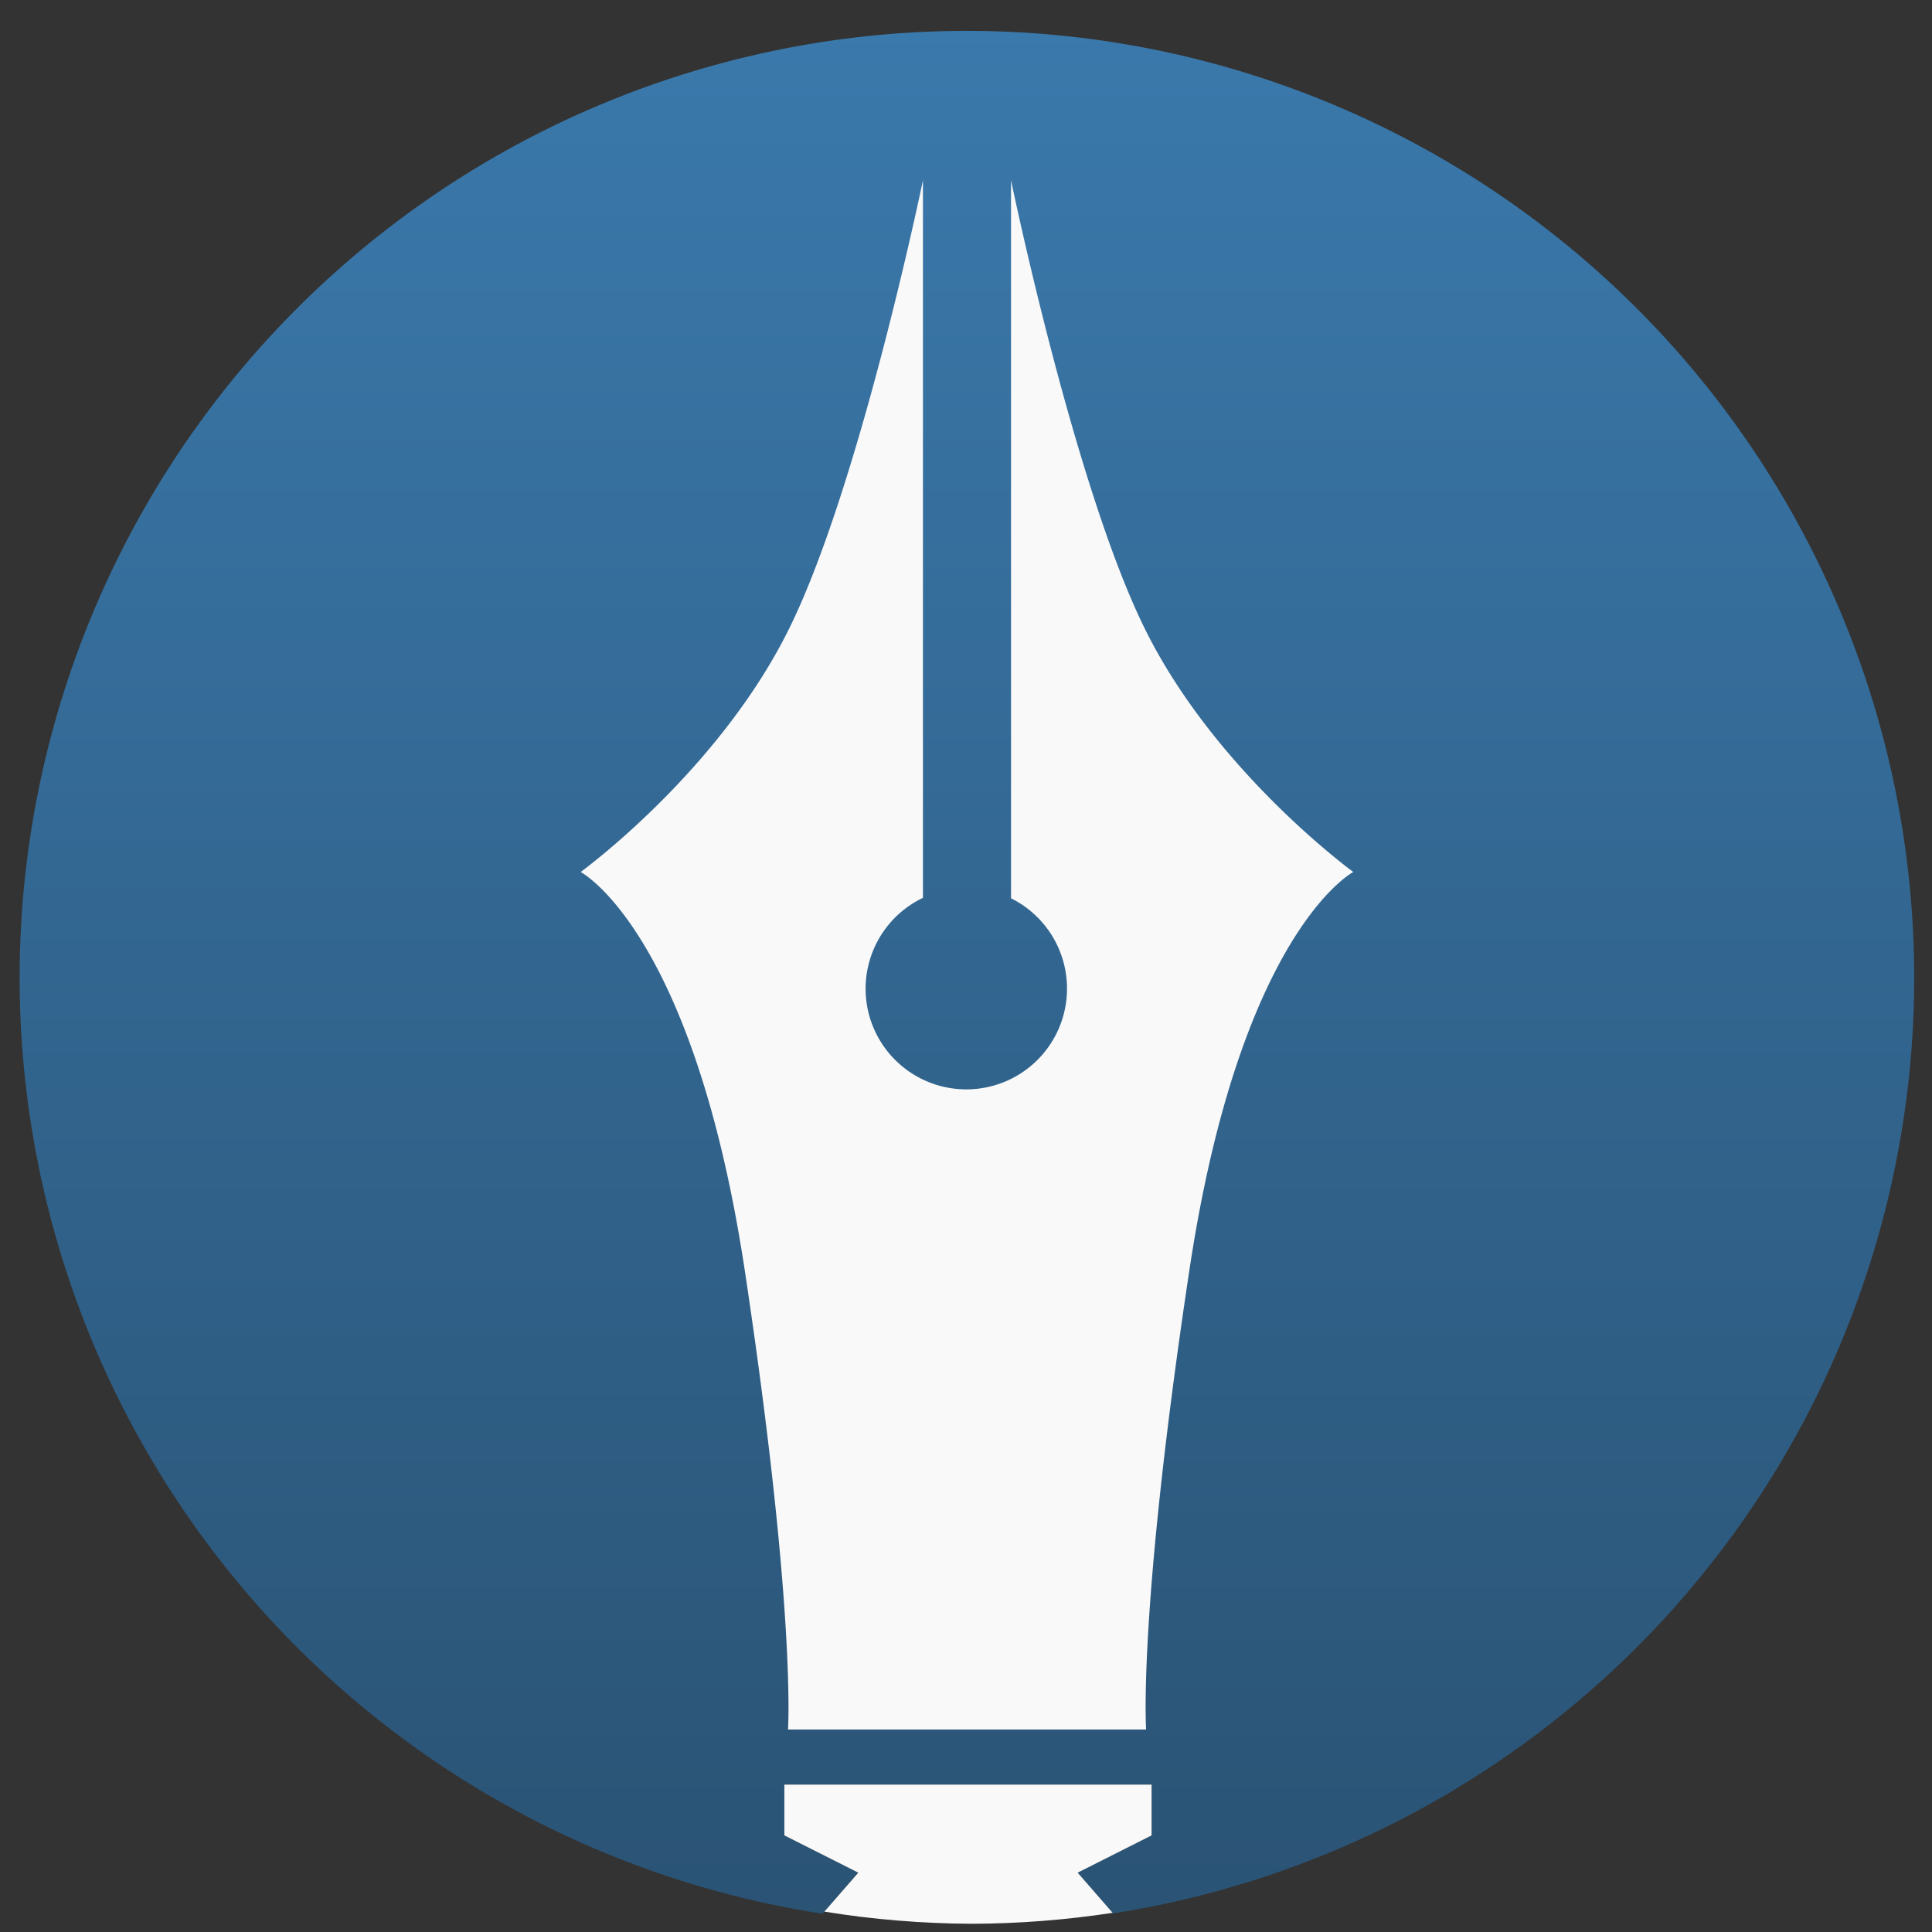 <?xml version="1.0" encoding="UTF-8" standalone="no"?>
<!-- Created with Inkscape (http://www.inkscape.org/) -->

<svg
   width="48"
   height="48"
   viewBox="0 0 12.7 12.7"
   version="1.1"
   id="svg1"
   xml:space="preserve"
   inkscape:version="1.3.2 (091e20ef0f, 2023-11-25)"
   sodipodi:docname="io.github.androidvirtualpen.virtualpen.svg"
   xmlns:inkscape="http://www.inkscape.org/namespaces/inkscape"
   xmlns:sodipodi="http://sodipodi.sourceforge.net/DTD/sodipodi-0.dtd"
   xmlns:xlink="http://www.w3.org/1999/xlink"
   xmlns="http://www.w3.org/2000/svg"
   xmlns:svg="http://www.w3.org/2000/svg"><rect x="0" y="0" width="12.7" height="12.7" fill="#333333" stroke="none"/><sodipodi:namedview
     id="namedview1"
     pagecolor="#ffffff"
     bordercolor="#666666"
     borderopacity="1.0"
     inkscape:showpageshadow="2"
     inkscape:pageopacity="0.0"
     inkscape:pagecheckerboard="0"
     inkscape:deskcolor="#d1d1d1"
     inkscape:document-units="mm"
     inkscape:zoom="15.617479"
     inkscape:cx="16.519952"
     inkscape:cy="28.941931"
     inkscape:window-width="2560"
     inkscape:window-height="1374"
     inkscape:window-x="0"
     inkscape:window-y="0"
     inkscape:window-maximized="1"
     inkscape:current-layer="layer2" /><defs
     id="defs1"><linearGradient
       id="linearGradient3"
       inkscape:collect="always"><stop
         style="stop-color:#aaaaaa;stop-opacity:1;"
         offset="0"
         id="stop3" /><stop
         style="stop-color:#ebebeb;stop-opacity:1;"
         offset="1"
         id="stop4" /></linearGradient><clipPath
       clipPathUnits="userSpaceOnUse"
       id="clipPath1"><path
         id="path2"
         style="fill:#333333;fill-opacity:1;stroke:none;stroke-width:0.265px;stroke-linecap:butt;stroke-linejoin:miter;stroke-opacity:1"
         d="m 41.4,183.965 v -7.117 h -1.518 l -2.14,-2.006 2.373,-0.976 v -1.33 h -5.899 -5.899 v 1.33 l 2.373,0.976 -2.14,2.006 h -1.518 v 7.117 h 7.185 z"
         sodipodi:nodetypes="ccccccccccccccc" /></clipPath><clipPath
       clipPathUnits="userSpaceOnUse"
       id="clipPath5"><path
         sodipodi:type="star"
         style="fill:url(#linearGradient5);stroke:none;stroke-width:0.665;stroke-dasharray:2.66, 0.665"
         id="path5"
         inkscape:flatsided="false"
         sodipodi:sides="12"
         sodipodi:cx="-2.4918008"
         sodipodi:cy="105.89039"
         sodipodi:r1="29.801908"
         sodipodi:r2="32.393379"
         sodipodi:arg1="0.78539816"
         sodipodi:arg2="1.0471976"
         inkscape:rounded="0.28"
         inkscape:randomized="0"
         d="m 18.581,126.964 c -1.686,1.686 -2.812,5.788 -4.876,6.98 -2.065,1.192 -6.18,0.116 -8.483,0.733 -2.303,0.617 -5.329,3.607 -7.713,3.607 -2.384,0 -5.41,-2.99 -7.713,-3.607 -2.303,-0.617 -6.419,0.459 -8.483,-0.733 -2.065,-1.192 -3.191,-5.294 -4.876,-6.98 -1.686,-1.686 -5.788,-2.812 -6.98,-4.876 -1.192,-2.065 -0.116,-6.18 -0.733,-8.483 -0.617,-2.303 -3.607,-5.329 -3.607,-7.713 0,-2.384 2.99,-5.41 3.607,-7.713 0.617,-2.303 -0.459,-6.419 0.733,-8.483 1.192,-2.065 5.294,-3.191 6.98,-4.876 1.686,-1.686 2.812,-5.788 4.876,-6.98 2.065,-1.192 6.18,-0.116 8.483,-0.733 2.303,-0.617 5.329,-3.607 7.713,-3.607 2.384,0 5.41,2.99 7.713,3.607 2.303,0.617 6.419,-0.459 8.483,0.733 2.065,1.192 3.191,5.294 4.876,6.98 1.686,1.686 5.788,2.812 6.98,4.876 1.192,2.065 0.116,6.18 0.733,8.483 0.617,2.303 3.607,5.329 3.607,7.713 0,2.384 -2.99,5.41 -3.607,7.713 -0.617,2.303 0.459,6.419 -0.733,8.483 -1.192,2.065 -5.294,3.191 -6.98,4.876 z"
         inkscape:transform-center-y="-1.3340521e-06"
         transform="translate(34.044,146.675)" /></clipPath><linearGradient
       inkscape:collect="always"
       xlink:href="#linearGradient3"
       id="linearGradient5"
       gradientUnits="userSpaceOnUse"
       x1="-99.724"
       y1="185.669"
       x2="-99.724"
       y2="55.265" /><clipPath
       clipPathUnits="userSpaceOnUse"
       id="clipPath5-9"><path
         sodipodi:type="star"
         style="fill:url(#linearGradient5-3);stroke:none;stroke-width:0.665;stroke-dasharray:2.66, 0.665"
         id="path5-7"
         inkscape:flatsided="false"
         sodipodi:sides="12"
         sodipodi:cx="-2.4918008"
         sodipodi:cy="105.89039"
         sodipodi:r1="29.801908"
         sodipodi:r2="32.393379"
         sodipodi:arg1="0.78539816"
         sodipodi:arg2="1.0471976"
         inkscape:rounded="0.28"
         inkscape:randomized="0"
         d="m 18.581,126.964 c -1.686,1.686 -2.812,5.788 -4.876,6.98 -2.065,1.192 -6.18,0.116 -8.483,0.733 -2.303,0.617 -5.329,3.607 -7.713,3.607 -2.384,0 -5.41,-2.99 -7.713,-3.607 -2.303,-0.617 -6.419,0.459 -8.483,-0.733 -2.065,-1.192 -3.191,-5.294 -4.876,-6.98 -1.686,-1.686 -5.788,-2.812 -6.98,-4.876 -1.192,-2.065 -0.116,-6.18 -0.733,-8.483 -0.617,-2.303 -3.607,-5.329 -3.607,-7.713 0,-2.384 2.99,-5.41 3.607,-7.713 0.617,-2.303 -0.459,-6.419 0.733,-8.483 1.192,-2.065 5.294,-3.191 6.98,-4.876 1.686,-1.686 2.812,-5.788 4.876,-6.98 2.065,-1.192 6.18,-0.116 8.483,-0.733 2.303,-0.617 5.329,-3.607 7.713,-3.607 2.384,0 5.41,2.99 7.713,3.607 2.303,0.617 6.419,-0.459 8.483,0.733 2.065,1.192 3.191,5.294 4.876,6.98 1.686,1.686 5.788,2.812 6.98,4.876 1.192,2.065 0.116,6.18 0.733,8.483 0.617,2.303 3.607,5.329 3.607,7.713 0,2.384 -2.99,5.41 -3.607,7.713 -0.617,2.303 0.459,6.419 -0.733,8.483 -1.192,2.065 -5.294,3.191 -6.98,4.876 z"
         inkscape:transform-center-y="-1.3340521e-06"
         transform="translate(34.044,146.675)" /></clipPath><linearGradient
       inkscape:collect="always"
       xlink:href="#linearGradient3"
       id="linearGradient5-3"
       gradientUnits="userSpaceOnUse"
       x1="-99.724"
       y1="185.669"
       x2="-99.724"
       y2="55.265" /><linearGradient
       inkscape:collect="always"
       xlink:href="#linearGradient8"
       id="linearGradient9"
       x1="16.42"
       y1="195.437"
       x2="16.42"
       y2="292.761"
       gradientUnits="userSpaceOnUse"
       gradientTransform="matrix(0.175,0,0,0.175,-2.751,-37.033)" /><linearGradient
       id="linearGradient8"
       inkscape:collect="always"><stop
         style="stop-color:#3e82b9;stop-opacity:1;"
         offset="0"
         id="stop8" /><stop
         style="stop-color:#284e6d;stop-opacity:1;"
         offset="1"
         id="stop9" /></linearGradient></defs><g
     inkscape:label="Layer 1"
     inkscape:groupmode="layer"
     id="layer1" /><g
     inkscape:groupmode="layer"
     id="layer2"
     inkscape:label="Layer 2"><g
       id="g1"><path
         id="path11"
         style="fill:url(#linearGradient9);fill-opacity:1;stroke:none;stroke-width:0.117;stroke-dasharray:0.467, 0.117"
         d="M 6.356,0.203 A 6.227,6.227 0 0 0 0.129,6.43 6.227,6.227 0 0 0 5.407,12.58 L 5.641,12.31 5.156,12.065 v -0.334 h 1.207 1.207 v 0.334 L 7.084,12.31 7.316,12.578 A 6.227,6.227 0 0 0 12.583,6.43 6.227,6.227 0 0 0 6.356,0.203 Z" /><path
         id="path1"
         style="fill:#f9f9f9;stroke-width:0.253;stroke-linecap:round"
         d="m 5.156,11.731 v 0.334 l 0.486,0.245 -0.223,0.256 c 0.319,0.052 0.642,0.078 0.965,0.08 0.311,-8.37e-4 0.622,-0.025 0.93,-0.072 L 7.084,12.31 7.57,12.065 v -0.334 H 6.363 Z"
         sodipodi:nodetypes="ccccccccccc" /><path
         id="path10"
         style="fill:#f9f9f9;stroke:none;stroke-width:0.054px;stroke-linecap:butt;stroke-linejoin:miter;stroke-opacity:1"
         d="m 6.067,1.185 c 0,0 -0.423,2.046 -0.893,2.974 C 4.706,5.086 3.817,5.732 3.817,5.732 c 0,0 0.742,0.387 1.08,2.627 0.337,2.24 0.283,3.01 0.283,3.01 h 1.177 1.177 c 0,0 -0.054,-0.77 0.283,-3.01 C 8.153,6.119 8.896,5.732 8.896,5.732 c 0,0 -0.889,-0.646 -1.357,-1.572 C 7.069,3.231 6.646,1.185 6.646,1.185 V 5.905 A 0.662,0.662 0 0 1 7.014,6.499 0.662,0.662 0 0 1 6.352,7.161 0.662,0.662 0 0 1 5.69,6.499 0.662,0.662 0 0 1 6.067,5.902 Z" /></g></g></svg>
